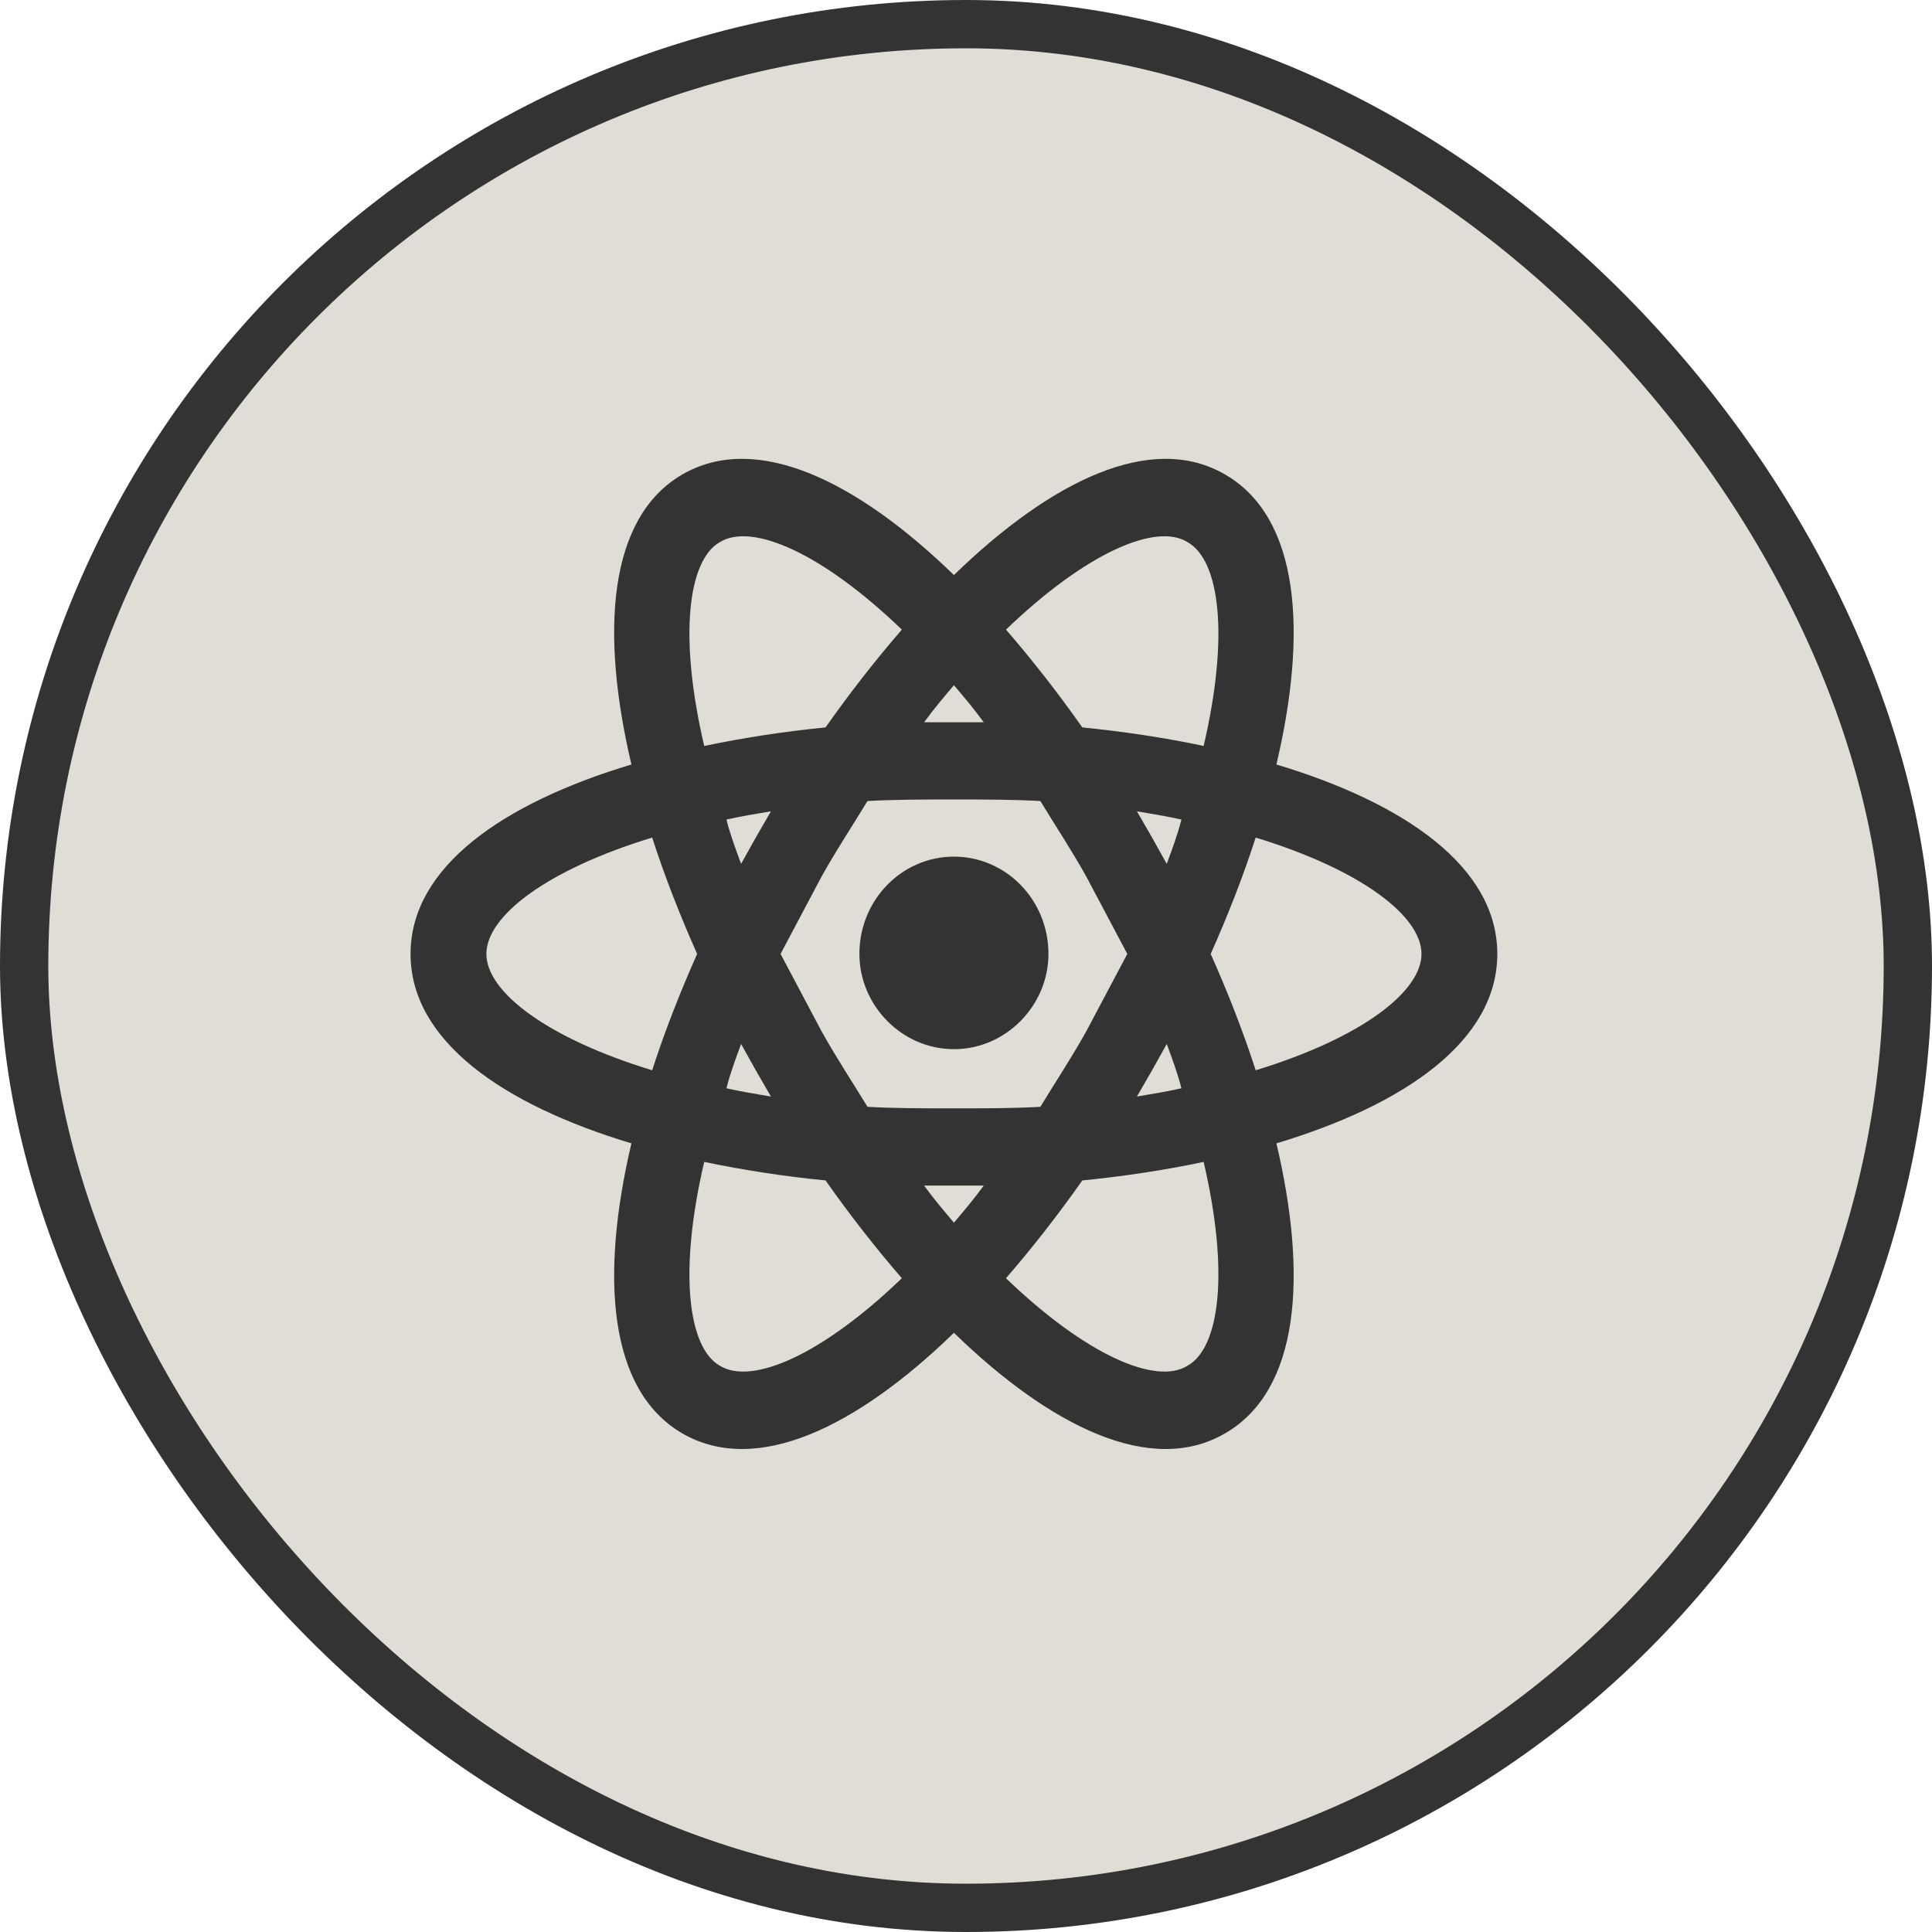 <svg width="80" height="80" viewBox="0 0 80 80" fill="none" xmlns="http://www.w3.org/2000/svg">
<rect x="1" y="1" width="78" height="78" rx="39" fill="#E0DDD6"/>
<rect x="1" y="1" width="78" height="78" rx="39" stroke="#333333" stroke-width="2"/>
<path d="M39.5 35.471C41.656 35.471 43.414 37.262 43.414 39.5C43.414 41.632 41.656 43.444 39.5 43.444C37.344 43.444 35.586 41.632 35.586 39.5C35.586 37.262 37.344 35.471 39.5 35.471ZM29.809 56.553C31.128 57.363 34.016 56.127 37.344 52.929C36.256 51.672 35.188 50.307 34.184 48.879C32.497 48.714 30.82 48.458 29.16 48.112C28.093 52.673 28.491 55.807 29.809 56.553ZM31.295 44.318L30.688 43.23C30.458 43.849 30.228 44.467 30.081 45.064C30.646 45.191 31.274 45.298 31.923 45.405L31.295 44.318ZM44.984 42.697L46.679 39.5L44.984 36.303C44.356 35.173 43.686 34.171 43.079 33.169C41.949 33.105 40.756 33.105 39.5 33.105C38.244 33.105 37.051 33.105 35.921 33.169C35.314 34.171 34.644 35.173 34.016 36.303L32.321 39.5L34.016 42.697C34.644 43.827 35.314 44.829 35.921 45.831C37.051 45.895 38.244 45.895 39.5 45.895C40.756 45.895 41.949 45.895 43.079 45.831C43.686 44.829 44.356 43.827 44.984 42.697ZM39.5 28.373C39.102 28.842 38.684 29.332 38.265 29.908H40.735C40.316 29.332 39.898 28.842 39.5 28.373ZM39.5 50.627C39.898 50.158 40.316 49.668 40.735 49.092H38.265C38.684 49.668 39.102 50.158 39.5 50.627ZM49.17 22.447C47.872 21.637 44.984 22.873 41.656 26.071C42.744 27.328 43.812 28.693 44.816 30.121C46.533 30.291 48.228 30.547 49.84 30.888C50.907 26.326 50.509 23.193 49.17 22.447ZM47.705 34.682L48.312 35.77C48.542 35.151 48.772 34.533 48.919 33.936C48.353 33.809 47.726 33.702 47.077 33.595L47.705 34.682ZM50.739 19.654C53.816 21.445 54.151 26.156 52.853 31.656C58.17 33.254 62 35.898 62 39.5C62 43.102 58.17 45.746 52.853 47.344C54.151 52.844 53.816 57.555 50.739 59.346C47.684 61.136 43.519 59.09 39.5 55.189C35.481 59.09 31.316 61.136 28.239 59.346C25.184 57.555 24.849 52.844 26.146 47.344C20.83 45.746 17 43.102 17 39.5C17 35.898 20.83 33.254 26.146 31.656C24.849 26.156 25.184 21.445 28.239 19.654C31.316 17.864 35.481 19.91 39.5 23.811C43.519 19.91 47.684 17.864 50.739 19.654ZM50.133 39.5C50.844 41.099 51.472 42.697 51.995 44.318C56.391 42.975 58.861 41.056 58.861 39.5C58.861 37.944 56.391 36.025 51.995 34.682C51.472 36.303 50.844 37.901 50.133 39.5ZM28.867 39.5C28.156 37.901 27.528 36.303 27.005 34.682C22.609 36.025 20.14 37.944 20.14 39.5C20.14 41.056 22.609 42.975 27.005 44.318C27.528 42.697 28.156 41.099 28.867 39.5ZM47.705 44.318L47.077 45.405C47.726 45.298 48.353 45.191 48.919 45.064C48.772 44.467 48.542 43.849 48.312 43.23L47.705 44.318ZM41.656 52.929C44.984 56.127 47.872 57.363 49.17 56.553C50.509 55.807 50.907 52.673 49.84 48.112C48.228 48.453 46.533 48.709 44.816 48.879C43.812 50.307 42.744 51.672 41.656 52.929ZM31.295 34.682L31.923 33.595C31.274 33.702 30.646 33.809 30.081 33.936C30.228 34.533 30.458 35.151 30.688 35.77L31.295 34.682ZM37.344 26.071C34.016 22.873 31.128 21.637 29.809 22.447C28.491 23.193 28.093 26.326 29.16 30.888C30.82 30.543 32.497 30.286 34.184 30.121C35.188 28.693 36.256 27.328 37.344 26.071Z" fill="#333333"/>
</svg>
